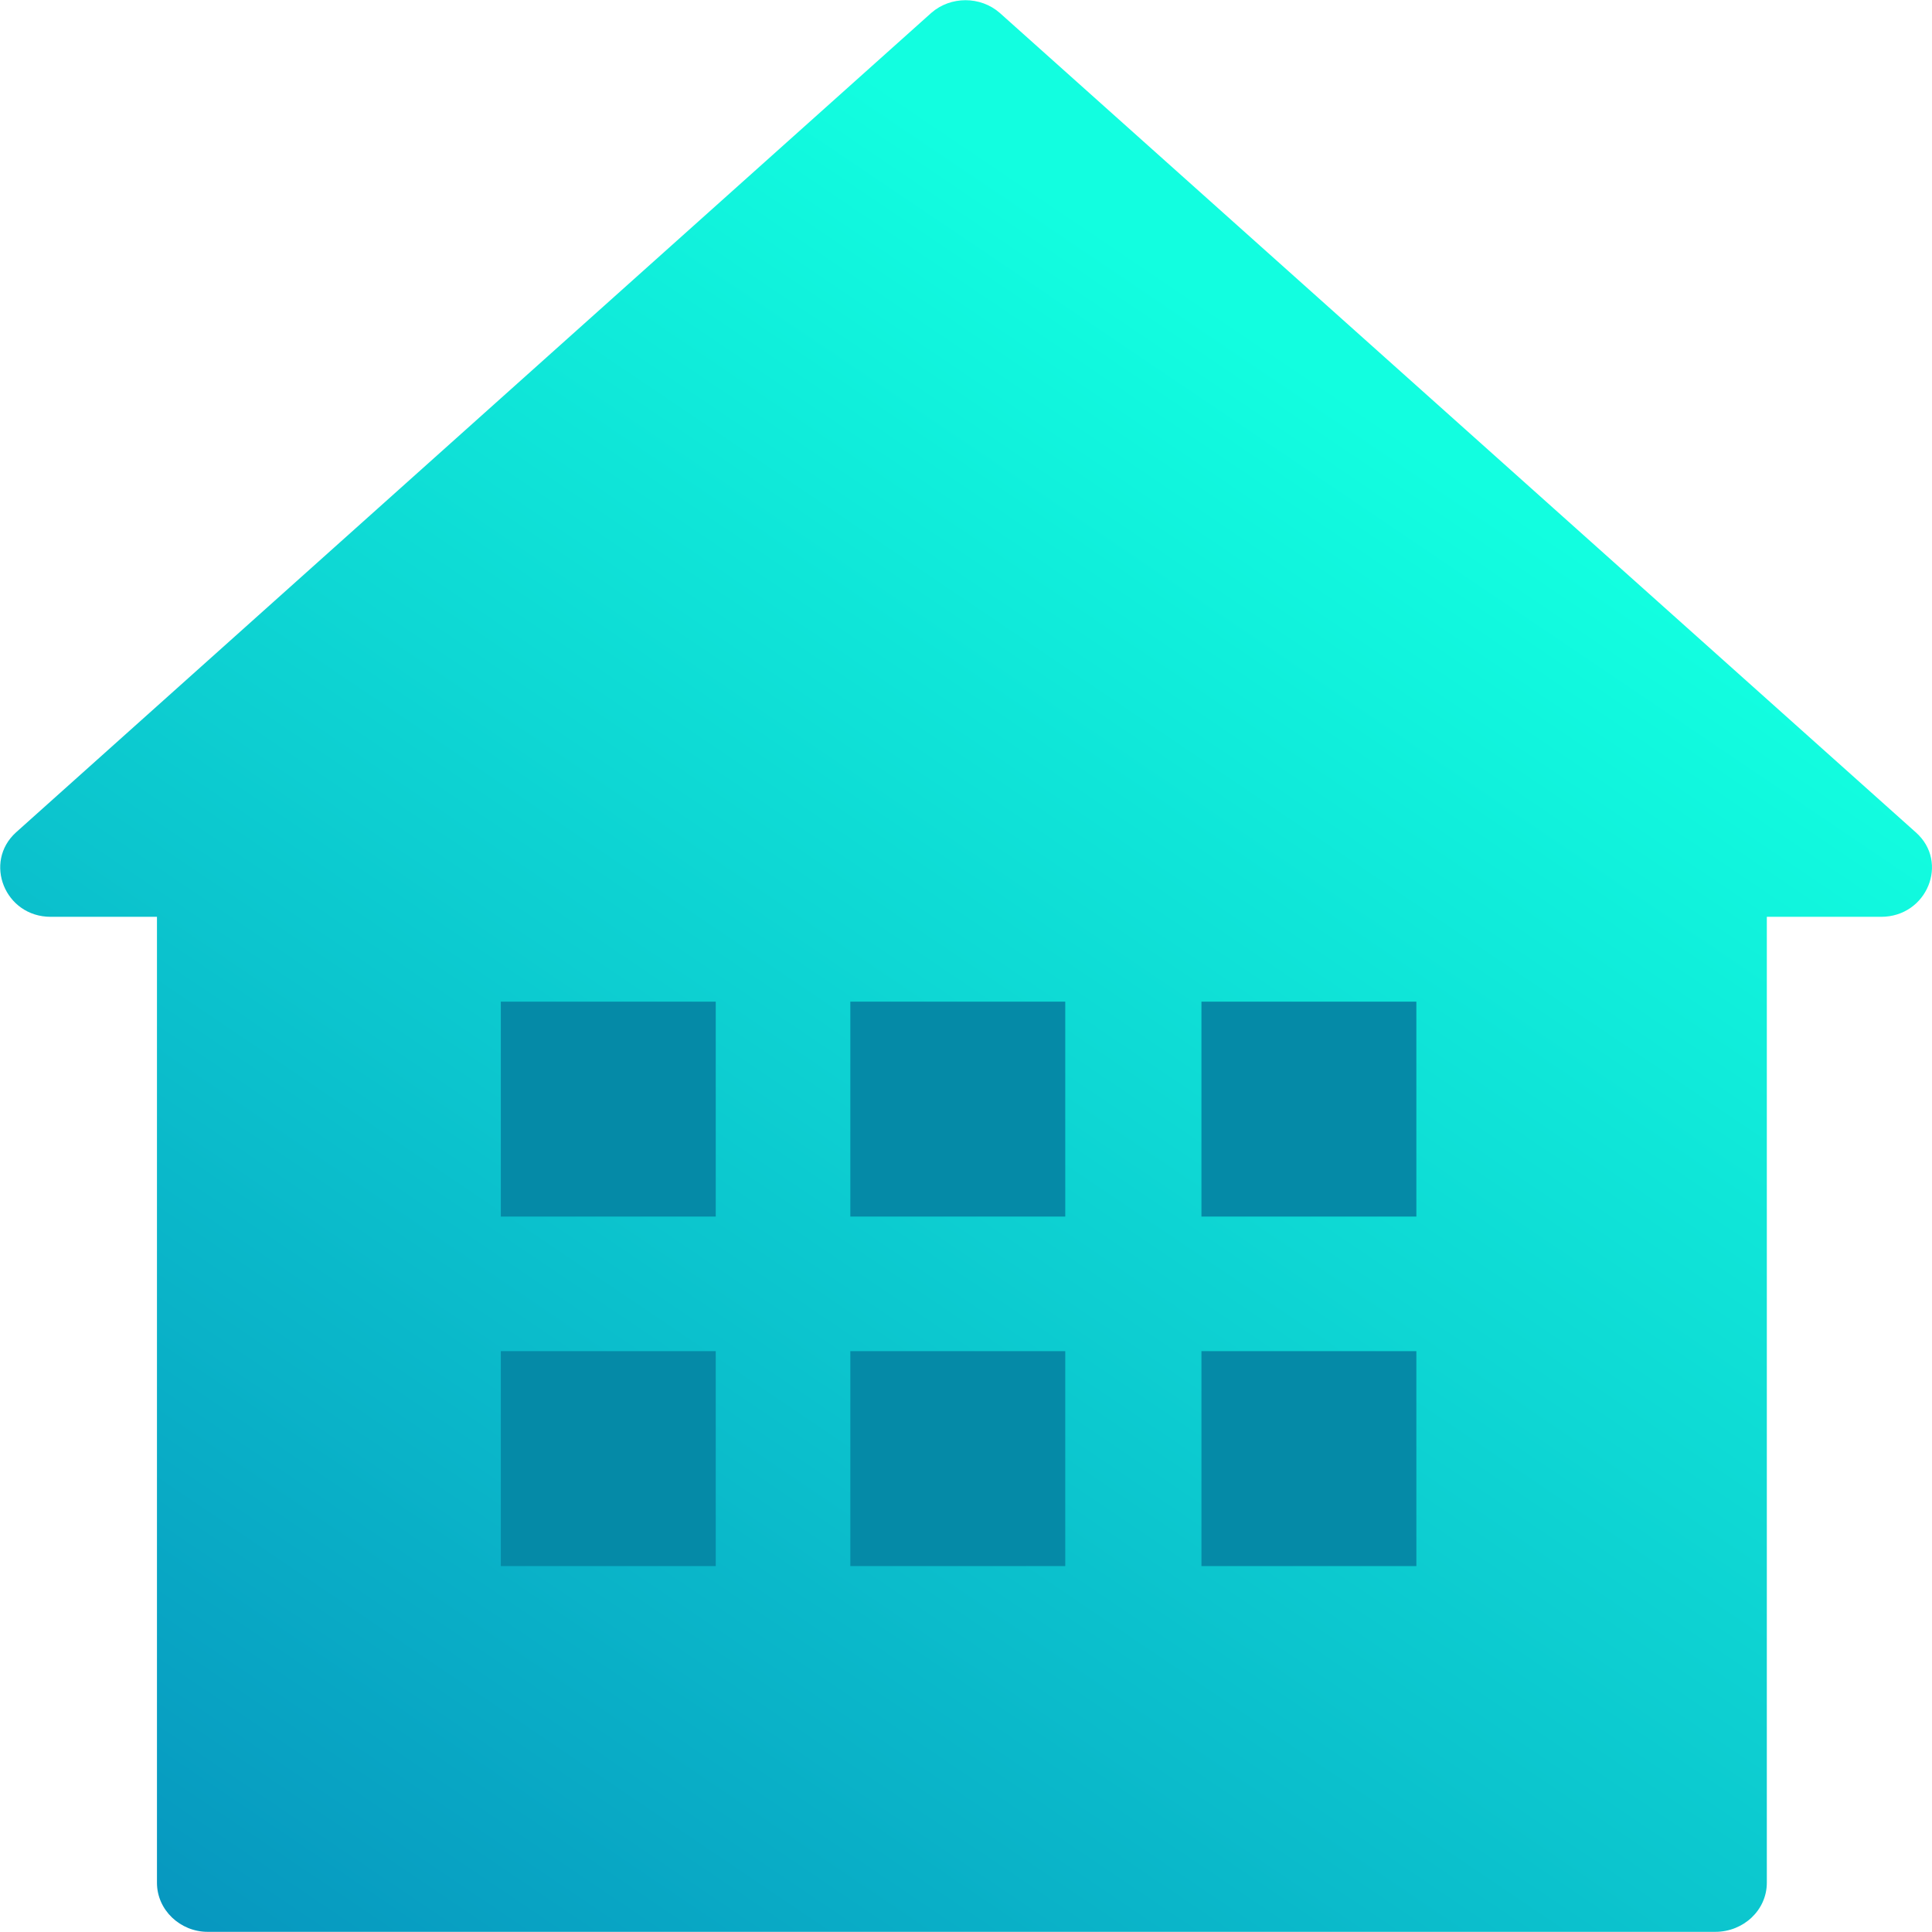 <svg xmlns="http://www.w3.org/2000/svg" xmlns:xlink="http://www.w3.org/1999/xlink" width="24.002" height="24" viewBox="0 0 24.002 24" fill="none"><g opacity="1"  transform="translate(0 0)  rotate(0)"><g opacity="1"  transform="translate(0 -0)  rotate(0)"><path id="形状" fill-rule="evenodd" fill="url(#linear_0)" opacity="1" d="M21.95,11.39v12c0,0.34 -0.29,0.61 -0.64,0.61h-18.73c-0.34,0 -0.63,-0.27 -0.63,-0.61v-12h-1.32c-0.57,0 -0.84,-0.68 -0.43,-1.05l11.37,-10.18c0.24,-0.21 0.61,-0.21 0.85,0l11.38,10.18c0.42,0.37 0.14,1.05 -0.43,1.05z"></path></g><g opacity="1"  transform="translate(6.222 12.444)  rotate(0)"><path id="矩形" fill-rule="evenodd" style="fill:#058AA7" opacity="1" d="M0 2.67L2.67 2.67L2.67 -0L0 -0L0 2.67Z"></path><path id="矩形" fill-rule="evenodd" style="fill:#058AA7" opacity="1" d="M4.342 2.67L7.012 2.67L7.012 -0L4.342 -0L4.342 2.67Z"></path><path id="矩形" fill-rule="evenodd" style="fill:#058AA7" opacity="1" d="M8.704 2.67L11.374 2.67L11.374 -0L8.704 -0L8.704 2.67Z"></path><path id="矩形" fill-rule="evenodd" style="fill:#058AA7" opacity="1" d="M0 7.012L2.67 7.012L2.67 4.342L0 4.342L0 7.012Z"></path><path id="矩形" fill-rule="evenodd" style="fill:#058AA7" opacity="1" d="M4.342 7.012L7.012 7.012L7.012 4.342L4.342 4.342L4.342 7.012Z"></path><path id="矩形" fill-rule="evenodd" style="fill:#058AA7" opacity="1" d="M8.704 7.012L11.374 7.012L11.374 4.342L8.704 4.342L8.704 7.012Z"></path></g></g><defs><linearGradient id="linear_0" x1="77.944%" y1="26.45%" x2="0%" y2="141.892%" gradientUnits="objectBoundingBox"><stop offset="0" stop-color="#12FEE0" stop-opacity="1" /><stop offset="1" stop-color="#026DB2" stop-opacity="1" /></linearGradient></defs></svg>